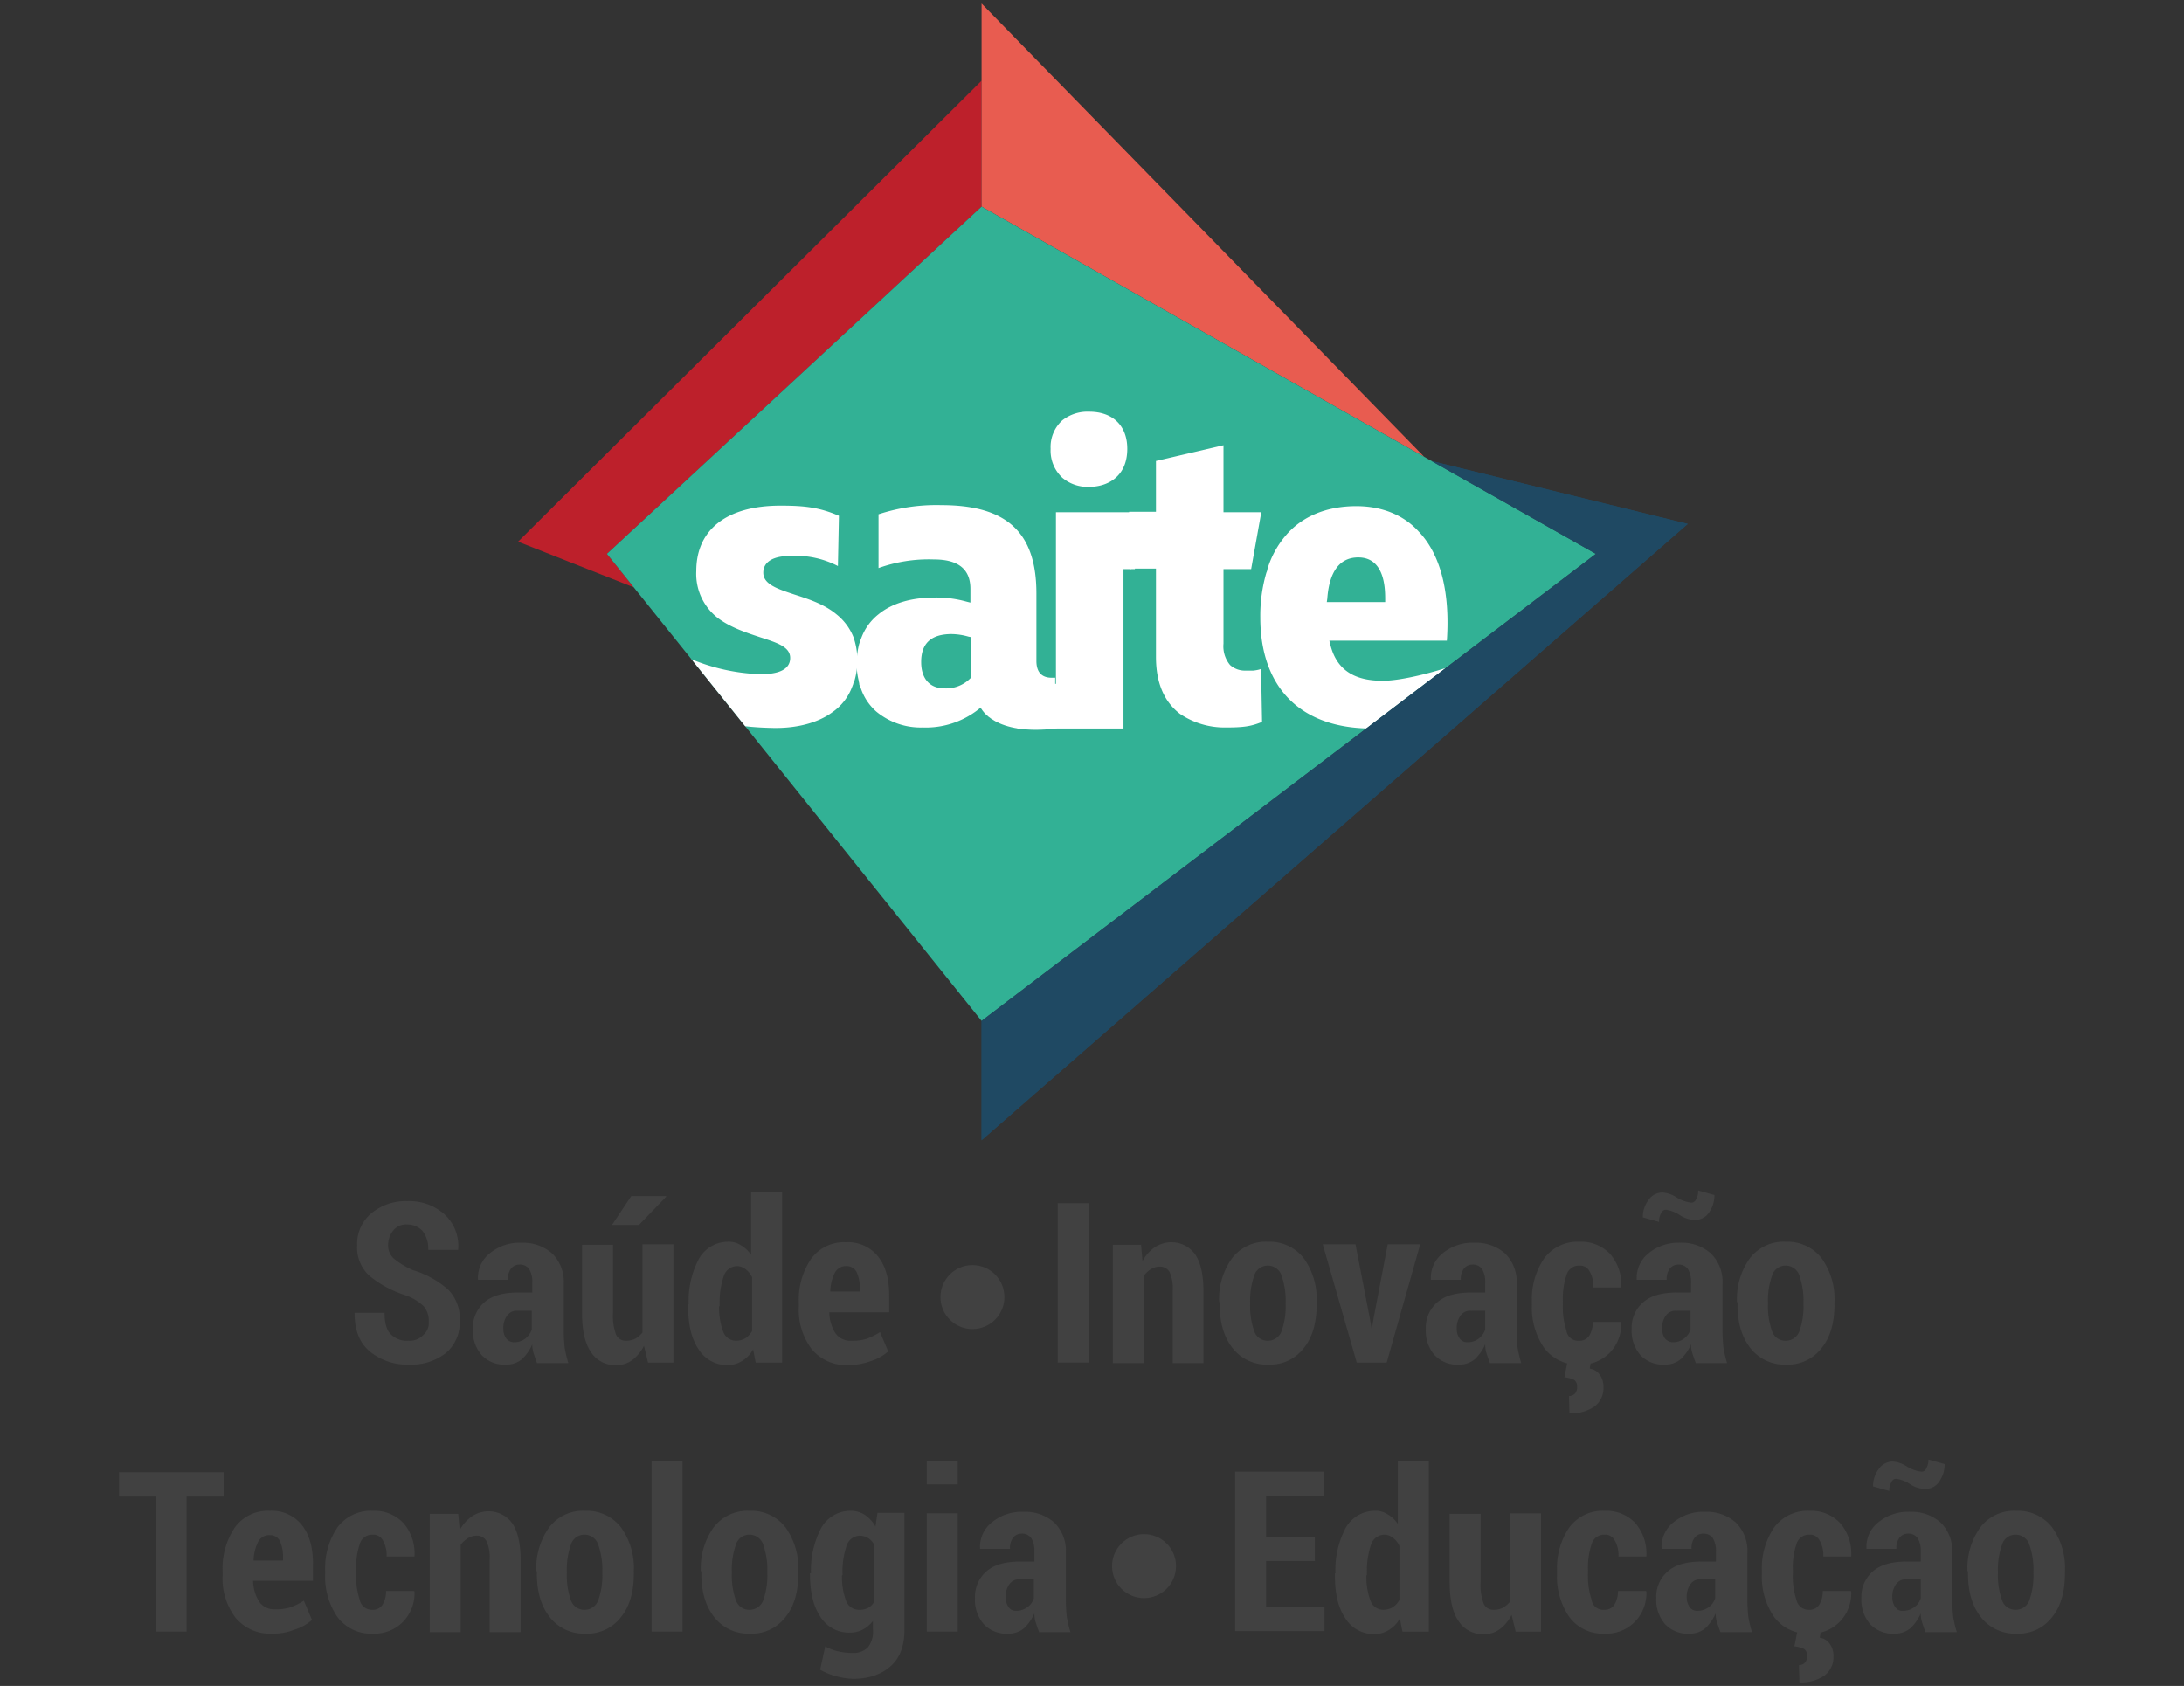 <svg id="Layer_1" data-name="Layer 1" xmlns="http://www.w3.org/2000/svg" xmlns:xlink="http://www.w3.org/1999/xlink" viewBox="0 0 430.2 332.1"><rect x="0" y="0" width="430.2" height="332.1" fill="#333333" stroke="none"/><defs><style>.cls-1{fill:none;}.cls-2{fill:#414141;}.cls-3{fill:#bd202b;}.cls-4{fill:#e85c50;}.cls-5{fill:#1f4963;}.cls-6{clip-path:url(#clip-path);}.cls-7{fill:#32b195;}.cls-8{fill:#fff;}</style><clipPath id="clip-path"><polygon class="cls-1" points="119.55 109.1 193.35 40.7 314.35 109.1 193.35 201.1 119.55 109.1"/></clipPath></defs><title>marca</title><path class="cls-2" d="M84.45,260.3a4.36,4.36,0,0,0-1-3,10,10,0,0,0-3.4-2.1,21.52,21.52,0,0,1-7.3-3.9,7.55,7.55,0,0,1-2.4-6,7.8,7.8,0,0,1,2.8-6.3,10.52,10.52,0,0,1,7.1-2.4,10.34,10.34,0,0,1,7.3,2.6,8.38,8.38,0,0,1,2.7,6.9v.1h-5.9a5.63,5.63,0,0,0-1.1-3.7,4.06,4.06,0,0,0-3.1-1.3,3.16,3.16,0,0,0-2.7,1.2,4.62,4.62,0,0,0-1,2.9,3.47,3.47,0,0,0,1.1,2.6,16.07,16.07,0,0,0,3.8,2.3,18.63,18.63,0,0,1,6.9,3.8,8.07,8.07,0,0,1,2.3,6.2,7.75,7.75,0,0,1-2.7,6.3,11,11,0,0,1-7.3,2.3,11.6,11.6,0,0,1-7.6-2.5c-2.1-1.7-3.1-4.2-3.1-7.6v-.1h5.9q0,3,1.2,4.2a4.46,4.46,0,0,0,3.5,1.3,3.69,3.69,0,0,0,2.9-1.1A3.1,3.1,0,0,0,84.45,260.3Z"/><path class="cls-2" d="M105.75,268.4c-.2-.5-.4-1.1-.6-1.7a5.82,5.82,0,0,1-.3-1.9,8.81,8.81,0,0,1-2,2.9,4.69,4.69,0,0,1-3.1,1.1,6.12,6.12,0,0,1-4.9-1.9,7.29,7.29,0,0,1-1.7-5.1,6.59,6.59,0,0,1,2.3-5.3c1.5-1.3,3.7-1.9,6.7-1.9h2.7v-1.9a4.91,4.91,0,0,0-.6-2.7,2.2,2.2,0,0,0-1.9-.9,2.14,2.14,0,0,0-1.7.8,3.4,3.4,0,0,0-.6,2.2h-5.9V252a6.14,6.14,0,0,1,2.3-5.1,9.22,9.22,0,0,1,6.3-2.1,8.61,8.61,0,0,1,6,2.1,7.83,7.83,0,0,1,2.3,6v9.6a30.28,30.28,0,0,0,.2,3.1,24.6,24.6,0,0,0,.7,2.9h-6.2Zm-4.5-4a3.6,3.6,0,0,0,2.2-.7,3.8,3.8,0,0,0,1.3-1.8v-3.7h-2.7a2.35,2.35,0,0,0-2.2,1,4.09,4.09,0,0,0-.7,2.5,3.17,3.17,0,0,0,.6,2A2,2,0,0,0,101.25,264.4Z"/><path class="cls-2" d="M126.85,265.1a8.06,8.06,0,0,1-2.3,2.8,5.09,5.09,0,0,1-3.2,1,5.6,5.6,0,0,1-4.9-2.5q-1.8-2.55-1.8-7.8V245.2h6.1v13.4a10.54,10.54,0,0,0,.6,4.3,2.06,2.06,0,0,0,1.9,1.2,4.06,4.06,0,0,0,1.9-.4,5.26,5.26,0,0,0,1.4-1.2V245.1h6.1v23.3h-5Zm-2.5-29.5h6.8l.1.1-5.4,5.6h-5.3Z"/><path class="cls-2" d="M135.65,256.9a17.77,17.77,0,0,1,2-8.9,6.6,6.6,0,0,1,5.8-3.4,4.3,4.3,0,0,1,2.5.7,6,6,0,0,1,2,1.9V234.8h6.1v33.6h-5.2l-.5-2.6a6.1,6.1,0,0,1-2.2,2.3,5.38,5.38,0,0,1-2.8.8,6.62,6.62,0,0,1-5.8-3.2c-1.4-2.1-2-4.9-2-8.4v-.4Zm6,.4a13.37,13.37,0,0,0,.8,5,2.67,2.67,0,0,0,2.6,1.8,3.74,3.74,0,0,0,1.8-.5,4.42,4.42,0,0,0,1.3-1.4V251.6a4.17,4.17,0,0,0-1.3-1.6,2.72,2.72,0,0,0-1.7-.6,2.82,2.82,0,0,0-2.6,2,16.19,16.19,0,0,0-.8,5.4v.5Z"/><path class="cls-2" d="M167.05,268.9a8.77,8.77,0,0,1-7.2-3.2,12.73,12.73,0,0,1-2.5-8.2v-.9a14.35,14.35,0,0,1,2.4-8.6,8,8,0,0,1,6.9-3.3,7.53,7.53,0,0,1,6.3,2.8c1.5,1.9,2.2,4.4,2.2,7.7v3.3h-11.8a8,8,0,0,0,1.2,4.1,3.57,3.57,0,0,0,3.2,1.5,8.72,8.72,0,0,0,3-.4,12.6,12.6,0,0,0,2.6-1.3l1.6,3.8a9.17,9.17,0,0,1-3.4,1.9A12.87,12.87,0,0,1,167.05,268.9Zm-.3-19.5a2.45,2.45,0,0,0-2.3,1.3,8.71,8.71,0,0,0-.9,3.7h5.8v-.5a7.48,7.48,0,0,0-.6-3.3A2.2,2.2,0,0,0,166.75,249.4Z"/><path class="cls-2" d="M214.45,268.4h-6.1V237h6.1Z"/><path class="cls-2" d="M224.75,245.1l.3,3.3a8,8,0,0,1,2.4-2.7,6,6,0,0,1,3.2-1,5.69,5.69,0,0,1,4.7,2.3c1.1,1.5,1.7,4,1.7,7.3v14.2H231V254.3a8,8,0,0,0-.6-3.7,2.14,2.14,0,0,0-1.9-1.1,3.45,3.45,0,0,0-1.8.5,5.71,5.71,0,0,0-1.4,1.3v17.2h-6.1V245.2h5.6Z"/><path class="cls-2" d="M240.15,256.5a13.72,13.72,0,0,1,2.5-8.6,8.38,8.38,0,0,1,7.1-3.3,8.51,8.51,0,0,1,7.1,3.3,13.72,13.72,0,0,1,2.5,8.6v.5c0,3.5-.8,6.4-2.5,8.5a8.32,8.32,0,0,1-7,3.3,8.51,8.51,0,0,1-7.1-3.3c-1.7-2.2-2.5-5-2.5-8.6v-.4Zm6.1.5a14.55,14.55,0,0,0,.8,5.2,2.75,2.75,0,0,0,2.7,1.9,2.84,2.84,0,0,0,2.7-1.9,14.55,14.55,0,0,0,.8-5.2v-.5a14.94,14.94,0,0,0-.8-5.2,2.84,2.84,0,0,0-2.7-2,2.76,2.76,0,0,0-2.7,2,14.55,14.55,0,0,0-.8,5.2Z"/><path class="cls-2" d="M269.85,259.8l.3,1.8h.1l.3-1.8,2.8-14.7h6.4l-6.6,23.3h-5.9l-6.7-23.3H267Z"/><path class="cls-2" d="M293.45,268.4c-.2-.5-.4-1.1-.6-1.7a5.82,5.82,0,0,1-.3-1.9,8.81,8.81,0,0,1-2,2.9,4.69,4.69,0,0,1-3.1,1.1,6.12,6.12,0,0,1-4.9-1.9,7.29,7.29,0,0,1-1.7-5.1,6.59,6.59,0,0,1,2.3-5.3c1.5-1.3,3.7-1.9,6.7-1.9h2.7v-1.9a4.91,4.91,0,0,0-.6-2.7,2.2,2.2,0,0,0-1.9-.9,2.14,2.14,0,0,0-1.7.8,3.4,3.4,0,0,0-.6,2.2h-5.9V252a6.14,6.14,0,0,1,2.3-5.1,9.22,9.22,0,0,1,6.3-2.1,8.61,8.61,0,0,1,6,2.1,7.83,7.83,0,0,1,2.3,6v9.6a30.28,30.28,0,0,0,.2,3.1,24.6,24.6,0,0,0,.7,2.9h-6.2Zm-4.4-4a3.6,3.6,0,0,0,2.2-.7,3.8,3.8,0,0,0,1.3-1.8v-3.7h-2.7a2.35,2.35,0,0,0-2.2,1,4.09,4.09,0,0,0-.7,2.5,3.17,3.17,0,0,0,.6,2A1.81,1.81,0,0,0,289.05,264.4Z"/><path class="cls-2" d="M311.05,264.1a2.22,2.22,0,0,0,2-1,5.1,5.1,0,0,0,.7-2.7h5.5l.1.1a8.06,8.06,0,0,1-2.3,6,7.84,7.84,0,0,1-5.9,2.3,8.2,8.2,0,0,1-7-3.3,14,14,0,0,1-2.4-8.5v-.6a14.24,14.24,0,0,1,2.4-8.5,8.2,8.2,0,0,1,7-3.3,7.83,7.83,0,0,1,6,2.4,9.15,9.15,0,0,1,2.2,6.5v.1h-5.5a5.7,5.7,0,0,0-.7-3.1,2.1,2.1,0,0,0-2-1.2,2.56,2.56,0,0,0-2.6,1.9,14.57,14.57,0,0,0-.7,5.1v.6a14.82,14.82,0,0,0,.7,5.2A2.31,2.31,0,0,0,311.05,264.1Zm2.3,4.2-.2,1.3a2.87,2.87,0,0,1,1.9,1.1,4,4,0,0,1,.8,2.6,4.52,4.52,0,0,1-1.7,3.7,8,8,0,0,1-5,1.4l-.1-3.4a1.66,1.66,0,0,0,1.2-.5,2,2,0,0,0,.4-1.4,1.49,1.49,0,0,0-.6-1.3,5.61,5.61,0,0,0-1.9-.5l.6-3Z"/><path class="cls-2" d="M334,268.4c-.2-.5-.4-1.1-.6-1.7a5.82,5.82,0,0,1-.3-1.9,8.81,8.81,0,0,1-2,2.9,4.69,4.69,0,0,1-3.1,1.1,6.12,6.12,0,0,1-4.9-1.9,7.29,7.29,0,0,1-1.7-5.1,6.59,6.59,0,0,1,2.3-5.3c1.5-1.3,3.7-1.9,6.7-1.9h2.7v-1.9a4.91,4.91,0,0,0-.6-2.7,2.2,2.2,0,0,0-1.9-.9,2.14,2.14,0,0,0-1.7.8,3.4,3.4,0,0,0-.6,2.2h-5.9V252a6.14,6.14,0,0,1,2.3-5.1,9.22,9.22,0,0,1,6.3-2.1,8.61,8.61,0,0,1,6,2.1,7.83,7.83,0,0,1,2.3,6v9.6a30.28,30.28,0,0,0,.2,3.1,24.6,24.6,0,0,0,.7,2.9H334Zm3.7-33a5.84,5.84,0,0,1-1.1,3.5,3.24,3.24,0,0,1-2.8,1.4,5.61,5.61,0,0,1-3-1,6.64,6.64,0,0,0-2.6-1,1,1,0,0,0-1,.7,3.06,3.06,0,0,0-.4,1.7l-3.2-.9a5.54,5.54,0,0,1,1.1-3.4,3.34,3.34,0,0,1,2.8-1.5,5.91,5.91,0,0,1,2.8,1,7.29,7.29,0,0,0,2.8,1,1,1,0,0,0,1-.7,3.06,3.06,0,0,0,.4-1.7Zm-8.2,29a3.6,3.6,0,0,0,2.2-.7,3.8,3.8,0,0,0,1.3-1.8v-3.7h-2.7a2.35,2.35,0,0,0-2.2,1,4.09,4.09,0,0,0-.7,2.5,3.17,3.17,0,0,0,.6,2A2.13,2.13,0,0,0,329.45,264.4Z"/><path class="cls-2" d="M342.15,256.5a13.72,13.72,0,0,1,2.5-8.6,8.38,8.38,0,0,1,7.1-3.3,8.51,8.51,0,0,1,7.1,3.3,13.72,13.72,0,0,1,2.5,8.6v.5c0,3.5-.8,6.4-2.5,8.5a8.32,8.32,0,0,1-7,3.3,8.51,8.51,0,0,1-7.1-3.3c-1.7-2.2-2.5-5-2.5-8.6v-.4Zm6.1.5a14.55,14.55,0,0,0,.8,5.2,2.75,2.75,0,0,0,2.7,1.9,2.84,2.84,0,0,0,2.7-1.9,14.55,14.55,0,0,0,.8-5.2v-.5a14.94,14.94,0,0,0-.8-5.2,2.84,2.84,0,0,0-2.7-2,2.76,2.76,0,0,0-2.7,2,14.55,14.55,0,0,0-.8,5.2Z"/><path class="cls-2" d="M44.15,294.8h-7.4v26.6h-6.1V294.8h-7.2V290h20.6v4.8Z"/><path class="cls-2" d="M53.55,321.8a8.77,8.77,0,0,1-7.2-3.2,12.73,12.73,0,0,1-2.5-8.2v-.9a14.35,14.35,0,0,1,2.4-8.6,8,8,0,0,1,6.9-3.3,7.53,7.53,0,0,1,6.3,2.8c1.5,1.9,2.2,4.4,2.2,7.7v3.3H49.85a8,8,0,0,0,1.2,4.1,3.57,3.57,0,0,0,3.2,1.5,8.72,8.72,0,0,0,3-.4,12.6,12.6,0,0,0,2.6-1.3l1.6,3.8a9.17,9.17,0,0,1-3.4,1.9A11.24,11.24,0,0,1,53.55,321.8Zm-.4-19.4a2.45,2.45,0,0,0-2.3,1.3,8.71,8.71,0,0,0-.9,3.7h5.8v-.5a7.48,7.48,0,0,0-.6-3.3A2.1,2.1,0,0,0,53.15,302.4Z"/><path class="cls-2" d="M73.35,317.1a2.22,2.22,0,0,0,2-1,5.1,5.1,0,0,0,.7-2.7h5.5l.1.1a8.06,8.06,0,0,1-2.3,6,7.84,7.84,0,0,1-5.9,2.3,8.2,8.2,0,0,1-7-3.3,14,14,0,0,1-2.4-8.5v-.6a14.24,14.24,0,0,1,2.4-8.5,8.2,8.2,0,0,1,7-3.3,7.83,7.83,0,0,1,6,2.4,9.15,9.15,0,0,1,2.2,6.5v.1h-5.5a5.7,5.7,0,0,0-.7-3.1,2.1,2.1,0,0,0-2-1.2,2.56,2.56,0,0,0-2.6,1.9,14.57,14.57,0,0,0-.7,5.1v.6a14.82,14.82,0,0,0,.7,5.2A2.44,2.44,0,0,0,73.35,317.1Z"/><path class="cls-2" d="M90.25,298.1l.3,3.3a8,8,0,0,1,2.4-2.7,6,6,0,0,1,3.2-1,5.69,5.69,0,0,1,4.7,2.3c1.1,1.5,1.7,4,1.7,7.3v14.2h-6.1V307.3a8,8,0,0,0-.6-3.7,2.14,2.14,0,0,0-1.9-1.1,3.45,3.45,0,0,0-1.8.5,5.71,5.71,0,0,0-1.4,1.3v17.2h-6.1V298.2h5.6Z"/><path class="cls-2" d="M105.65,309.5a13.72,13.72,0,0,1,2.5-8.6,8.38,8.38,0,0,1,7.1-3.3,8.51,8.51,0,0,1,7.1,3.3,13.72,13.72,0,0,1,2.5,8.6v.5c0,3.5-.8,6.4-2.5,8.5a8.32,8.32,0,0,1-7,3.3,8.51,8.51,0,0,1-7.1-3.3c-1.7-2.2-2.5-5-2.5-8.6v-.4Zm6,.5a14.55,14.55,0,0,0,.8,5.2,2.75,2.75,0,0,0,2.7,1.9,2.84,2.84,0,0,0,2.7-1.9,14.55,14.55,0,0,0,.8-5.2v-.5a14.94,14.94,0,0,0-.8-5.2,2.84,2.84,0,0,0-2.7-2,2.76,2.76,0,0,0-2.7,2,14.55,14.55,0,0,0-.8,5.2Z"/><path class="cls-2" d="M134.45,321.4h-6.1V287.8h6.1Z"/><path class="cls-2" d="M138.05,309.5a13.72,13.72,0,0,1,2.5-8.6,8.38,8.38,0,0,1,7.1-3.3,8.51,8.51,0,0,1,7.1,3.3,13.72,13.72,0,0,1,2.5,8.6v.5c0,3.5-.8,6.4-2.5,8.5a8.32,8.32,0,0,1-7,3.3,8.51,8.51,0,0,1-7.1-3.3c-1.7-2.2-2.5-5-2.5-8.6v-.4Zm6.1.5a14.55,14.55,0,0,0,.8,5.2,2.75,2.75,0,0,0,2.7,1.9,2.84,2.84,0,0,0,2.7-1.9,14.55,14.55,0,0,0,.8-5.2v-.5a14.94,14.94,0,0,0-.8-5.2,2.84,2.84,0,0,0-2.7-2,2.76,2.76,0,0,0-2.7,2,14.55,14.55,0,0,0-.8,5.2Z"/><path class="cls-2" d="M159.75,309.9a17.77,17.77,0,0,1,2-8.9,6.6,6.6,0,0,1,5.8-3.4,5.12,5.12,0,0,1,2.8.8,6.74,6.74,0,0,1,2.1,2.3l.4-2.7h5.3v23.2c0,3-.9,5.4-2.7,7s-4.2,2.5-7.4,2.5a13.93,13.93,0,0,1-3.3-.5,12.66,12.66,0,0,1-3.2-1.3l1-4.6a9.28,9.28,0,0,0,2.6,1,12.65,12.65,0,0,0,2.8.3,3.92,3.92,0,0,0,3-1.1,4.89,4.89,0,0,0,1-3.5v-1.7a6.27,6.27,0,0,1-2,1.7,5.54,5.54,0,0,1-2.6.6,6.62,6.62,0,0,1-5.8-3.2c-1.4-2.1-2-4.9-2-8.4v-.1Zm6.1.4a13.37,13.37,0,0,0,.8,5,2.67,2.67,0,0,0,2.6,1.8,3.42,3.42,0,0,0,1.8-.4,3,3,0,0,0,1.2-1.3v-11a3.33,3.33,0,0,0-1.2-1.4,3.37,3.37,0,0,0-1.7-.5,2.82,2.82,0,0,0-2.6,2,16.19,16.19,0,0,0-.8,5.4v.4Z"/><path class="cls-2" d="M188.65,292.4h-6.1v-4.6h6.1Zm0,29h-6.1V298.1h6.1Z"/><path class="cls-2" d="M204.65,321.4c-.2-.5-.4-1.1-.6-1.7a5.82,5.82,0,0,1-.3-1.9,8.81,8.81,0,0,1-2,2.9,4.69,4.69,0,0,1-3.1,1.1,6.12,6.12,0,0,1-4.9-1.9,7.29,7.29,0,0,1-1.7-5.1,6.59,6.59,0,0,1,2.3-5.3c1.5-1.3,3.7-1.9,6.7-1.9h2.7v-1.9a4.91,4.91,0,0,0-.6-2.7,2.2,2.2,0,0,0-1.9-.9,2.14,2.14,0,0,0-1.7.8,3.4,3.4,0,0,0-.6,2.2h-5.9V305a6.14,6.14,0,0,1,2.3-5.1,9.22,9.22,0,0,1,6.3-2.1,8.61,8.61,0,0,1,6,2.1,7.83,7.83,0,0,1,2.3,6v9.6a30.28,30.28,0,0,0,.2,3.1,24.6,24.6,0,0,0,.7,2.9h-6.2Zm-4.5-4.1a3.6,3.6,0,0,0,2.2-.7,3.24,3.24,0,0,0,1.3-1.8v-3.7H201a2.35,2.35,0,0,0-2.2,1,4.09,4.09,0,0,0-.7,2.5,3.17,3.17,0,0,0,.6,2A1.58,1.58,0,0,0,200.15,317.3Z"/><path class="cls-2" d="M259,307.5h-9.6v9.1h11.5v4.7h-17.6V289.9h17.5v4.8h-11.4v8H259Z"/><path class="cls-2" d="M263.05,309.9a17.77,17.77,0,0,1,2-8.9,6.6,6.6,0,0,1,5.8-3.4,4.3,4.3,0,0,1,2.5.7,6,6,0,0,1,2,1.9V287.8h6.1v33.6h-5.2l-.5-2.6a6.1,6.1,0,0,1-2.2,2.3,5.38,5.38,0,0,1-2.8.8,6.62,6.62,0,0,1-5.8-3.2c-1.4-2.1-2-4.9-2-8.4v-.4Zm6.1.4a13.37,13.37,0,0,0,.8,5,2.67,2.67,0,0,0,2.6,1.8,3.74,3.74,0,0,0,1.8-.5,4.42,4.42,0,0,0,1.3-1.4V304.5a4.17,4.17,0,0,0-1.3-1.6,2.72,2.72,0,0,0-1.7-.6,2.82,2.82,0,0,0-2.6,2,16.19,16.19,0,0,0-.8,5.4v.6Z"/><path class="cls-2" d="M297.75,318.1a8.06,8.06,0,0,1-2.3,2.8,5.09,5.09,0,0,1-3.2,1,5.6,5.6,0,0,1-4.9-2.5q-1.8-2.55-1.8-7.8V298.2h6.1v13.4a10.54,10.54,0,0,0,.6,4.3,2.06,2.06,0,0,0,1.9,1.2,4.06,4.06,0,0,0,1.9-.4,5.26,5.26,0,0,0,1.4-1.2V298.1h6.1v23.3h-5Z"/><path class="cls-2" d="M316,317.1a2.22,2.22,0,0,0,2-1,5.1,5.1,0,0,0,.7-2.7h5.5l.1.1a8.06,8.06,0,0,1-2.3,6,7.84,7.84,0,0,1-5.9,2.3,8.2,8.2,0,0,1-7-3.3,14,14,0,0,1-2.4-8.5v-.6a14.24,14.24,0,0,1,2.4-8.5,8.2,8.2,0,0,1,7-3.3,7.83,7.83,0,0,1,6,2.4,9.15,9.15,0,0,1,2.2,6.5v.1h-5.5a5.7,5.7,0,0,0-.7-3.1,2.1,2.1,0,0,0-2-1.2,2.56,2.56,0,0,0-2.6,1.9,14.57,14.57,0,0,0-.7,5.1v.6a14.82,14.82,0,0,0,.7,5.2A2.31,2.31,0,0,0,316,317.1Z"/><path class="cls-2" d="M338.85,321.4c-.2-.5-.4-1.1-.6-1.7a5.82,5.82,0,0,1-.3-1.9,8.81,8.81,0,0,1-2,2.9,4.69,4.69,0,0,1-3.1,1.1,6.12,6.12,0,0,1-4.9-1.9,7.29,7.29,0,0,1-1.7-5.1,6.59,6.59,0,0,1,2.3-5.3c1.5-1.3,3.7-1.9,6.7-1.9H338v-1.9a4.91,4.91,0,0,0-.6-2.7,2.2,2.2,0,0,0-1.9-.9,2.14,2.14,0,0,0-1.7.8,3.4,3.4,0,0,0-.6,2.2h-5.9V305a6.14,6.14,0,0,1,2.3-5.1,9.22,9.22,0,0,1,6.3-2.1,8.61,8.61,0,0,1,6,2.1,7.83,7.83,0,0,1,2.3,6v9.6a30.28,30.28,0,0,0,.2,3.1,24.6,24.6,0,0,0,.7,2.9h-6.2Zm-4.5-4.1a3.6,3.6,0,0,0,2.2-.7,3.24,3.24,0,0,0,1.3-1.8v-3.7h-2.7a2.35,2.35,0,0,0-2.2,1,4.09,4.09,0,0,0-.7,2.5,3.17,3.17,0,0,0,.6,2A1.68,1.68,0,0,0,334.35,317.3Z"/><path class="cls-2" d="M356.35,317.1a2.22,2.22,0,0,0,2-1,5.1,5.1,0,0,0,.7-2.7h5.5l.1.1a8.06,8.06,0,0,1-2.3,6,7.84,7.84,0,0,1-5.9,2.3,8.2,8.2,0,0,1-7-3.3,14,14,0,0,1-2.4-8.5v-.6a14.24,14.24,0,0,1,2.4-8.5,8.2,8.2,0,0,1,7-3.3,7.83,7.83,0,0,1,6,2.4,9.15,9.15,0,0,1,2.2,6.5v.1h-5.5a5.7,5.7,0,0,0-.7-3.1,2.1,2.1,0,0,0-2-1.2,2.56,2.56,0,0,0-2.6,1.9,14.57,14.57,0,0,0-.7,5.1v.6a14.82,14.82,0,0,0,.7,5.2A2.44,2.44,0,0,0,356.35,317.1Zm2.3,4.2-.2,1.3a2.87,2.87,0,0,1,1.9,1.1,4,4,0,0,1,.8,2.6,4.52,4.52,0,0,1-1.7,3.7,8,8,0,0,1-5,1.4l-.1-3.4a1.66,1.66,0,0,0,1.2-.5,2,2,0,0,0,.4-1.4,1.49,1.49,0,0,0-.6-1.3,5.61,5.61,0,0,0-1.9-.5l.6-3Z"/><path class="cls-2" d="M379.25,321.4c-.2-.5-.4-1.1-.6-1.7a5.82,5.82,0,0,1-.3-1.9,8.81,8.81,0,0,1-2,2.9,4.69,4.69,0,0,1-3.1,1.1,6.12,6.12,0,0,1-4.9-1.9,7.29,7.29,0,0,1-1.7-5.1,6.59,6.59,0,0,1,2.3-5.3c1.5-1.3,3.7-1.9,6.7-1.9h2.7v-1.9a4.91,4.91,0,0,0-.6-2.7,2.2,2.2,0,0,0-1.9-.9,2.14,2.14,0,0,0-1.7.8,3.4,3.4,0,0,0-.6,2.2h-5.9V305a6.14,6.14,0,0,1,2.3-5.1,9.22,9.22,0,0,1,6.3-2.1,8.61,8.61,0,0,1,6,2.1,7.83,7.83,0,0,1,2.3,6v9.6a30.28,30.28,0,0,0,.2,3.1,24.6,24.6,0,0,0,.7,2.9h-6.2Zm3.8-33a5.84,5.84,0,0,1-1.1,3.5,3.24,3.24,0,0,1-2.8,1.4,5.61,5.61,0,0,1-3-1,6.64,6.64,0,0,0-2.6-1,1,1,0,0,0-1,.7,3.06,3.06,0,0,0-.4,1.7l-3.2-.9a5.54,5.54,0,0,1,1.1-3.4,3.34,3.34,0,0,1,2.8-1.5,5.91,5.91,0,0,1,2.8,1,7.29,7.29,0,0,0,2.8,1,1,1,0,0,0,1-.7,3.06,3.06,0,0,0,.4-1.7Zm-8.2,28.9a3.6,3.6,0,0,0,2.2-.7,3.24,3.24,0,0,0,1.3-1.8v-3.7h-2.7a2.35,2.35,0,0,0-2.2,1,4.09,4.09,0,0,0-.7,2.5,3.17,3.17,0,0,0,.6,2A1.58,1.58,0,0,0,374.85,317.3Z"/><path class="cls-2" d="M387.55,309.5a13.72,13.72,0,0,1,2.5-8.6,8.38,8.38,0,0,1,7.1-3.3,8.51,8.51,0,0,1,7.1,3.3,13.72,13.72,0,0,1,2.5,8.6v.5c0,3.5-.8,6.4-2.5,8.5a8.32,8.32,0,0,1-7,3.3,8.51,8.51,0,0,1-7.1-3.3c-1.7-2.2-2.5-5-2.5-8.6v-.4Zm6,.5a14.55,14.55,0,0,0,.8,5.2,2.75,2.75,0,0,0,2.7,1.9,2.84,2.84,0,0,0,2.7-1.9,14.55,14.55,0,0,0,.8-5.2v-.5a14.94,14.94,0,0,0-.8-5.2,2.84,2.84,0,0,0-2.7-2,2.76,2.76,0,0,0-2.7,2,14.55,14.55,0,0,0-.8,5.2Z"/><polygon class="cls-3" points="124.85 115.7 102.05 106.7 193.35 15.9 193.35 40.7 119.55 109.1 124.85 115.7"/><polygon class="cls-4" points="280.55 90 193.35 40.7 193.35 0.7 280.55 90"/><polygon class="cls-5" points="281.95 90.8 332.45 103.2 193.35 224.6 193.35 201.1 314.35 109.1 281.95 90.8"/><g class="cls-6"><polygon class="cls-7" points="119.55 109.1 193.35 40.7 314.35 109.1 193.35 201.1 119.55 109.1"/></g><g class="cls-6"><path class="cls-8" d="M168.15,125.6a10.87,10.87,0,0,0-3.4-4.6c-2.4-2-5.5-3-8.3-3.9-3.3-1.1-6.1-2-6.1-4.3,0-1.5,1-3.3,5.5-3.3a18.08,18.08,0,0,1,9.2,2l.2-9.9c-3.9-1.7-7-2-11.5-2-10.6,0-16.6,4.7-16.6,12.9a11,11,0,0,0,4.2,9.2c2.5,1.9,5.6,2.9,8.3,3.8,3.4,1.1,6,1.9,6,4.1,0,3.2-4.5,3.2-6,3.2a38.56,38.56,0,0,1-14.5-3.4l2.3,11.1c3.8,1.9,8.5,2.8,15.1,2.9h.3c4.4,0,8.4-1.1,11.1-3.1a10.57,10.57,0,0,0,3.9-5c.1-.2.1-.3.2-.5a2,2,0,0,1,.2-.6v.1A14.16,14.16,0,0,0,168.15,125.6Z"/><path class="cls-8" d="M207.75,133.5h-.6c-2.5,0-3-1.8-3-3.3V116.9c0-12-5.8-17.4-18.7-17.4a36.55,36.55,0,0,0-12.4,1.8v10.6a29.26,29.26,0,0,1,10.9-1.7c4.8,0,7.2,1.9,7.2,5.8v2.7l-.8-.2a22,22,0,0,0-6.2-.8c-4.6,0-8.4,1.1-11.1,3.3a10.58,10.58,0,0,0-3.4,4.7c-.1.2-.1.3-.2.5s-.1.4-.2.6a15.18,15.18,0,0,0-.5,3.8,13.42,13.42,0,0,0,.4,3.5c0,.2.1.4.1.6a.76.76,0,0,0,.2.5,10.56,10.56,0,0,0,3.2,5,13.73,13.73,0,0,0,9.1,3.1,16.76,16.76,0,0,0,10.9-3.5l.5-.4.4.4c1.7,1.9,4.6,2.9,8,2.9a25.05,25.05,0,0,0,5.5-.6c.1,0-2.2.4-2.1.4s2.6.9,2.7-.6c0,0,.1.7.2.7v-9.2C207.85,133.5,207.85,133.5,207.75,133.5Zm-16.6.1-.2.2a6.73,6.73,0,0,1-4.9,1.8c-2.9,0-4.6-1.9-4.6-5.2,0-3.7,2-5.5,6-5.5a12.57,12.57,0,0,1,3.3.5l.5.1v8.1Z"/><path class="cls-8" d="M214.55,81.1a8,8,0,0,0-5.3,1.7,7.09,7.09,0,0,0-2.3,5.6,7.3,7.3,0,0,0,2.3,5.7,7.74,7.74,0,0,0,5.3,1.8c3.6,0,7.5-2,7.5-7.5C222.05,83.9,219.25,81.1,214.55,81.1ZM208,100.9v33.8h-.3v8.8c.1,0,.2-.1.3-.1v.1h13.3V100.9Z"/><path class="cls-8" d="M222.75,100.9v11.2h.1l-.1-11.2Z"/><path class="cls-8" d="M241.05,100.9h7.4l-2,11.2H241v14.7a5.73,5.73,0,0,0,1.3,4.2,4.36,4.36,0,0,0,2.9,1.1h1.6c.2,0,1.6-.2,1.6-.4l.2,10.5c-2.2.9-3.7,1.1-7.2,1.1a15.67,15.67,0,0,1-9-2.7c-3.1-2.4-4.7-6.1-4.7-11.2V112h-5.3V100.8h5.3v-10L241,87.7v13.2Z"/><path class="cls-8" d="M279.45,104.7c-3-3.3-7.3-5-12.3-5-5.8,0-10.7,2-13.9,5.8a18.35,18.35,0,0,0-3.5,6.3c0,.1-.1.2-.1.4v.1c-.1.2-.1.3-.2.5a30.21,30.21,0,0,0-1.2,8.8c0,13.9,8,21.9,21.9,21.9a31.92,31.92,0,0,0,12.3-2.1l3.2-10.1c-3.2,1.1-9.5,2.8-13.3,2.8-5.8,0-9.1-2.3-10.3-7.1l-.2-.8H285C285.65,116.6,283.75,109.2,279.45,104.7Zm-18.1,13.9.1-.7c.4-5.4,2.5-8.1,6.1-8.1,5.2,0,5.3,6.1,5.3,8.2v.6Z"/><rect class="cls-8" x="221.15" y="100.9" width="2.4" height="11.2"/><path class="cls-8" d="M208.85,142.5l-.9.3s-2.4,1.2-7.6.7l4.2-4Z"/><path class="cls-8" d="M192.15,137.8l1.1,1.7s2.5,5.5,14.8,4l4-3.5-17.4-3.1Z"/></g><polygon class="cls-5" points="281.95 90.8 332.45 103.2 193.35 224.6 193.35 201.1 314.35 109.1 281.95 90.8"/><circle class="cls-2" cx="191.55" cy="255.5" r="6.3"/><circle class="cls-2" cx="225.35" cy="308.5" r="6.3"/></svg>